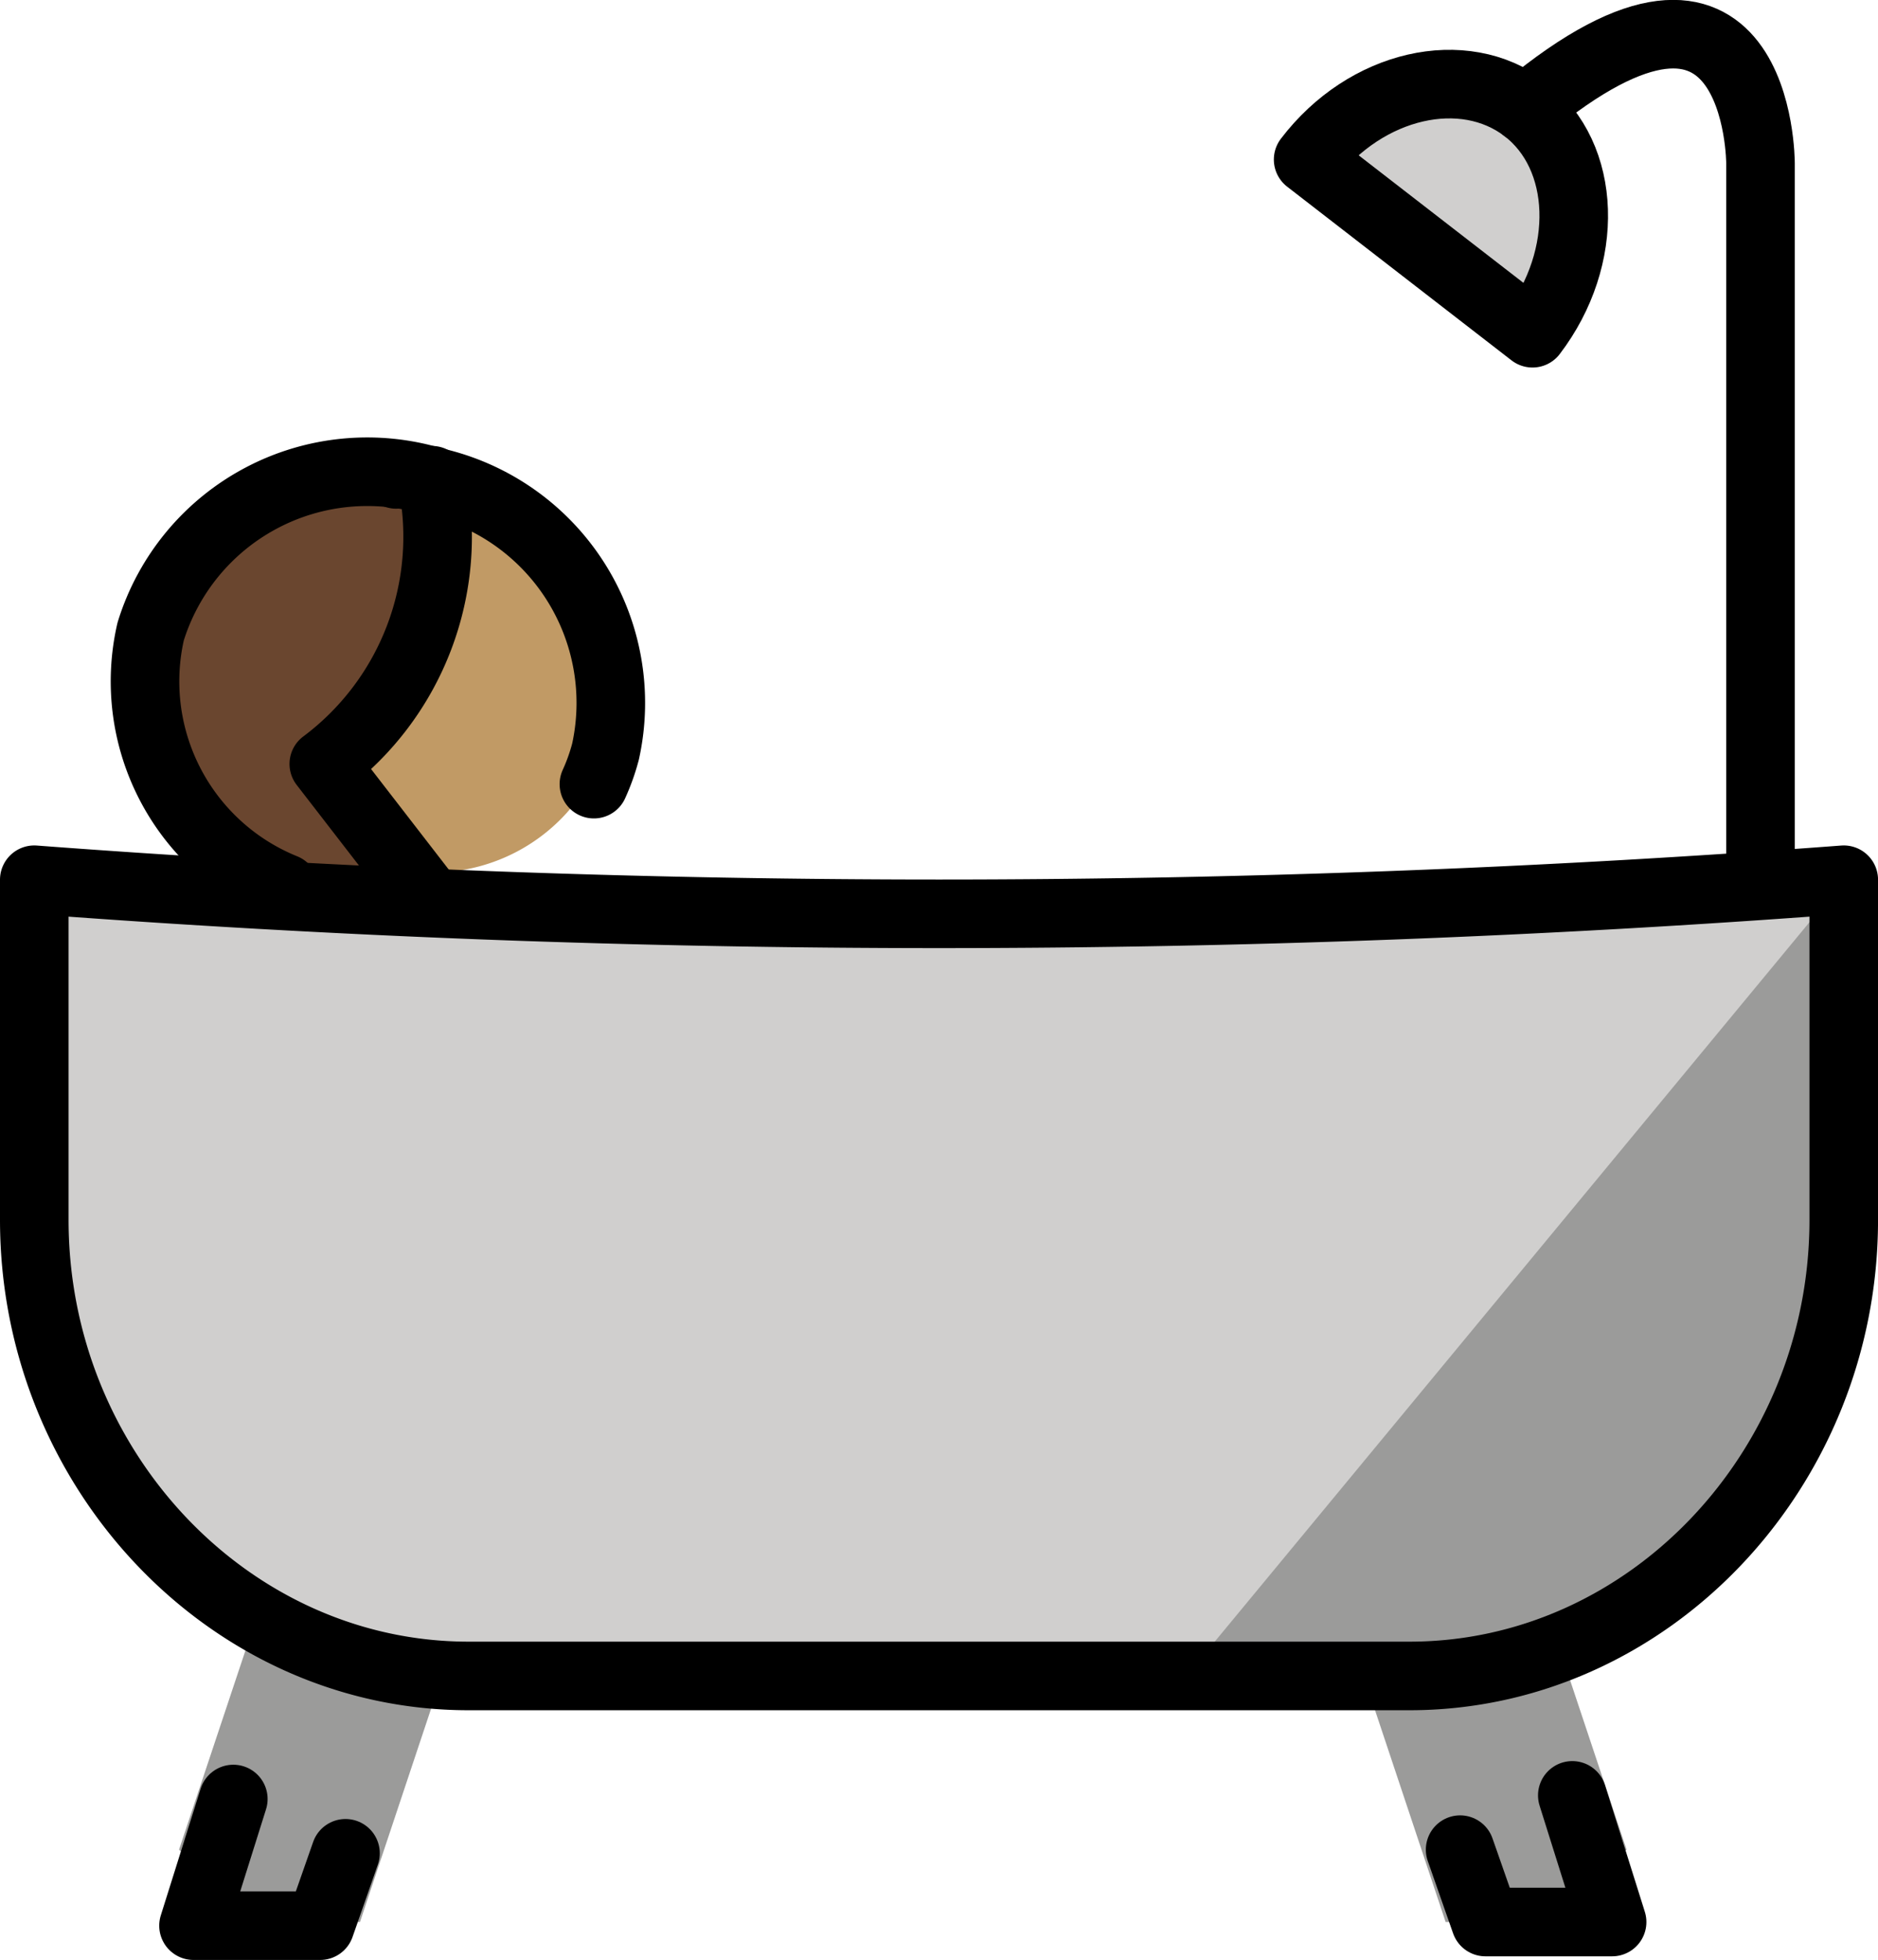 <?xml version="1.0" encoding="UTF-8" standalone="no"?>
<svg
   id="emoji"
   viewBox="0 0 54.774 57.161"
   version="1.1"
   sodipodi:docname="1f6c0-1f3fd.svg"
   width="54.774"
   height="57.161"
   xmlns:inkscape="http://www.inkscape.org/namespaces/inkscape"
   xmlns:sodipodi="http://sodipodi.sourceforge.net/DTD/sodipodi-0.dtd"
   xmlns="http://www.w3.org/2000/svg"
   xmlns:svg="http://www.w3.org/2000/svg">
  <defs
     id="defs11" />
  <sodipodi:namedview
     id="namedview11"
     pagecolor="#ffffff"
     bordercolor="#000000"
     borderopacity="0.25"
     inkscape:showpageshadow="2"
     inkscape:pageopacity="0.0"
     inkscape:pagecheckerboard="0"
     inkscape:deskcolor="#d1d1d1" />
  <g
     id="color"
     transform="translate(-9.052,-7.839)">
    <path
       fill="#d0cfce"
       d="m 10.052,33.285 c 0.275,2.318 47.557,2.608 51.719,0 0,0 1.056,0 1.056,4.222 0,4.222 1.056,16.888 -10.555,18.999 H 20.607 a 8.744,8.744 0 0 1 -3.57,-0.98 c -2.2,-1.11 -4.809,-3.475 -5.929,-8.519 C 8.996,37.507 10.052,33.285 10.052,33.285 Z"
       id="path1" />
    <path
       fill="#d0cfce"
       d="m 46.994,12.176 6.333,5.277 a 5.958,5.958 0 0 0 0,-6.333 c -2.111,-3.167 -6.333,1.056 -6.333,1.056 z"
       id="path2" />
    <path
       fill="#9b9b9a"
       d="M 62.851,33.496 43.828,56.506 c 0,0 9.265,1.056 10.438,0 1.173,-1.056 7.506,-6.333 7.506,-8.444 0,-2.111 1.081,-14.566 1.081,-14.566 z"
       id="path3" />
    <polygon
       fill="#9b9b9a"
       points="16.385,63.894 19.551,63.894 21.662,57.562 16.385,55.451 14.274,61.783 "
       id="polygon3" />
    <polygon
       fill="#9b9b9a"
       points="54.382,63.894 51.216,63.894 49.105,57.562 54.382,55.451 56.493,61.783 "
       id="polygon4" />
  </g>
  <g
     id="skin"
     transform="translate(-9.052,-7.839)">
    <path
       fill="#c19a65"
       d="m 26.94,28.008 a 5.272,5.272 0 0 1 -5.277,5.277 c -2.623,0 -3.166,-5.238 -3.166,-8.444 0,-3.206 0.015,-3.166 2.639,-3.166 2.623,0 5.805,3.127 5.805,6.333 z"
       id="path4" />
  </g>
  <g
     id="hair"
     transform="translate(-9.052,-7.839)">
    <path
       fill="#6a462f"
       d="m 20.607,21.675 c 0,0 -6.409,1.056 -7.388,4.222 -0.98,3.166 0.492,6.984 2.111,7.388 a 6.954,6.954 0 0 0 1.056,0 c 0.61,0.062 2.613,0.738 3.166,0 0.755,-1.007 -0.986,-2.628 0,-4.222 1.959,-3.167 3.014,-6.333 1.056,-7.388 z"
       id="path5" />
  </g>
  <g
     id="line"
     transform="translate(-9.052,-7.839)">
    <g
       id="g8">
      <path
         fill="none"
         stroke="#000000"
         stroke-linecap="round"
         stroke-linejoin="round"
         stroke-width="2"
         d="M 60.399,33.496 V 12.598 c 0,0 0,-7.283 -6.861,-1.583"
         id="path6" />
      <path
         fill="none"
         stroke="#000000"
         stroke-linecap="round"
         stroke-linejoin="round"
         stroke-width="2"
         d="m 47.205,12.492 c 1.689,-2.217 4.539,-2.85 6.333,-1.478 1.794,1.372 1.9,4.327 0.211,6.544 z"
         id="path7" />
      <polyline
         fill="none"
         stroke="#000000"
         stroke-linecap="round"
         stroke-linejoin="round"
         stroke-width="2"
         points="15.857 60.306 14.696 64 18.39 64 19.129 61.889"
         id="polyline7" />
      <path
         fill="none"
         stroke="#000000"
         stroke-linecap="round"
         stroke-linejoin="round"
         stroke-width="2"
         d="m 10.052,33.496 v 9.922 c 0,7.283 5.7,13.299 12.666,13.299 h 27.443 c 6.966,0 12.666,-6.016 12.666,-13.299 v -9.922 a 350.709,350.709 0 0 1 -52.774,0 z"
         id="path8" />
    </g>
    <g
       id="g11">
      <g
         id="g10">
        <path
           fill="none"
           stroke="#000000"
           stroke-linecap="round"
           stroke-linejoin="round"
           stroke-width="2"
           d="m 20.607,21.675 v 0"
           id="path9" />
        <path
           fill="none"
           stroke="#000000"
           stroke-linecap="round"
           stroke-linejoin="round"
           stroke-width="2"
           d="m 21.521,34.033 -3.025,-3.914 A 8.273,8.273 0 0 0 21.65,21.845"
           id="path10" />
      </g>
    </g>
    <path
       fill="none"
       stroke="#000000"
       stroke-linecap="round"
       stroke-linejoin="round"
       stroke-width="2"
       d="m 17.346,33.74 a 6.503,6.503 0 0 1 -3.9,-7.482 6.613,6.613 0 0 1 8.249,-4.373 6.613,6.613 0 0 1 5.018,7.873 5.891,5.891 0 0 1 -0.339,0.95"
       id="path11" />
    <polyline
       fill="none"
       stroke="#000000"
       stroke-linecap="round"
       stroke-linejoin="round"
       stroke-width="2"
       points="51.638 61.783 52.377 63.894 56.071 63.894 54.91 60.2"
       id="polyline11" />
  </g>
</svg>
